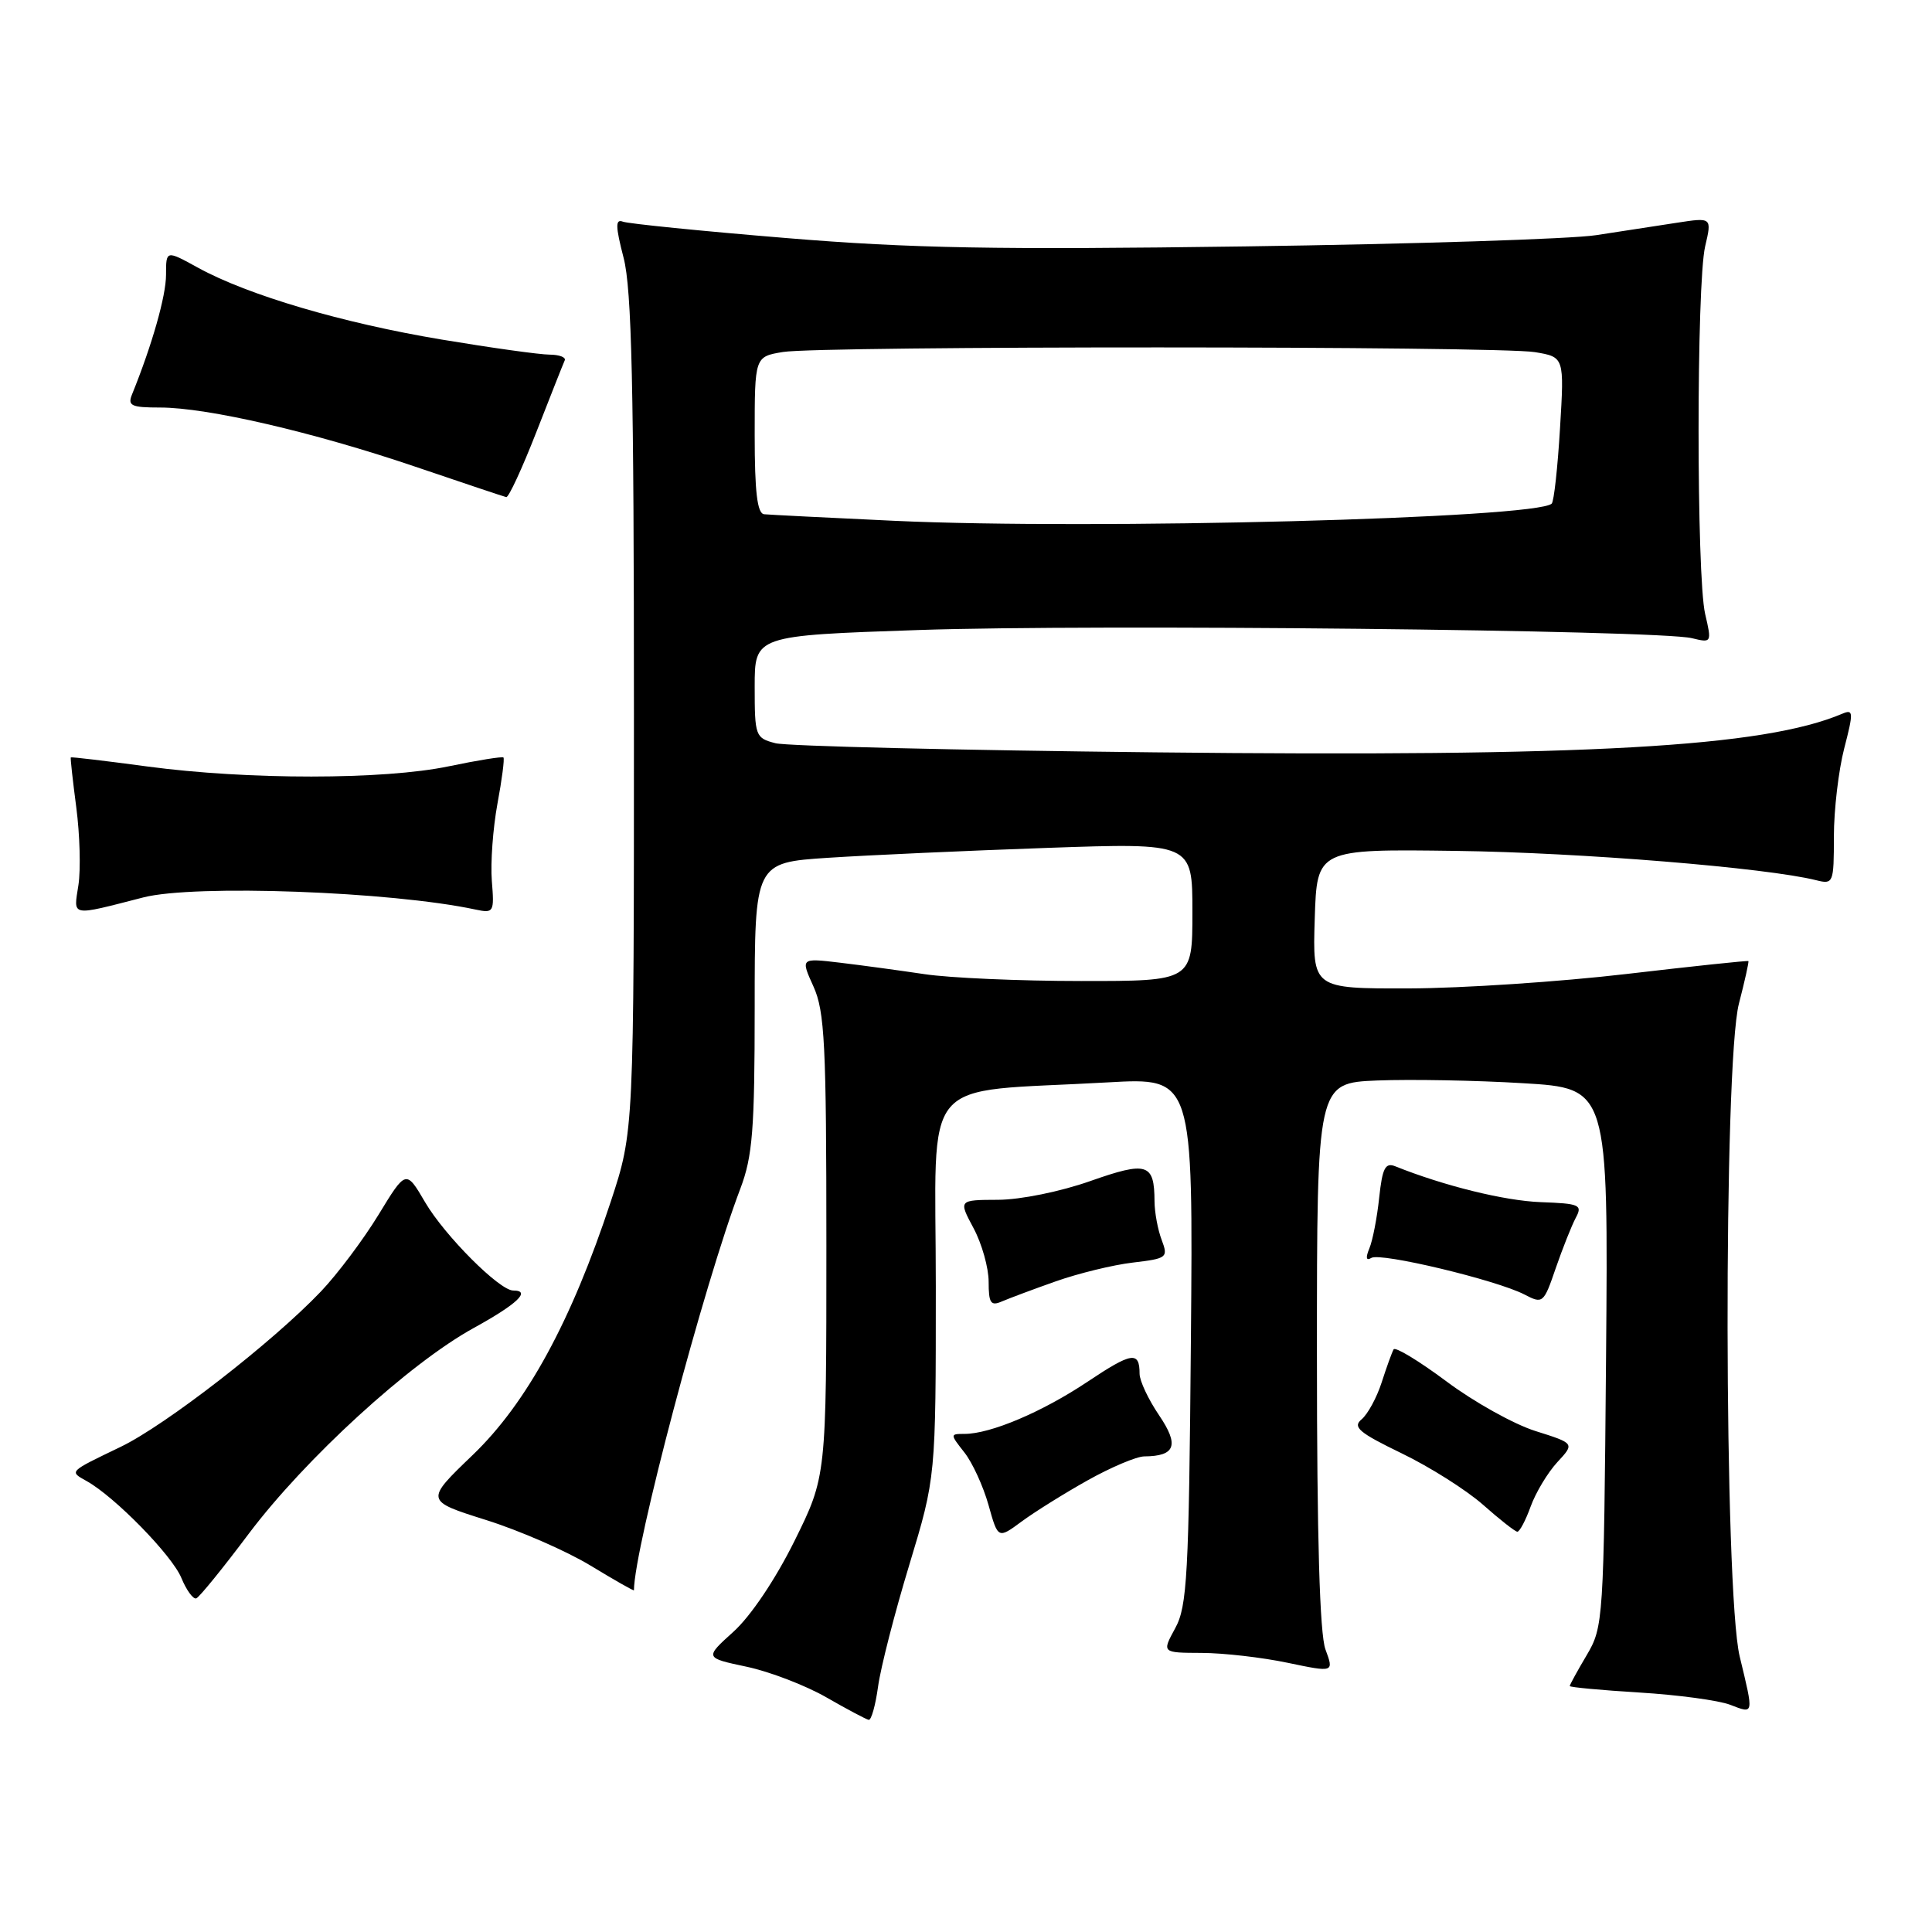 <?xml version="1.0" encoding="UTF-8" standalone="no"?>
<!DOCTYPE svg PUBLIC "-//W3C//DTD SVG 1.1//EN" "http://www.w3.org/Graphics/SVG/1.1/DTD/svg11.dtd" >
<svg xmlns="http://www.w3.org/2000/svg" xmlns:xlink="http://www.w3.org/1999/xlink" version="1.1" viewBox="0 0 256 256">
 <g >
 <path fill="currentColor"
d=" M 116.35 223.47 C 116.69 220.97 118.55 213.72 120.49 207.34 C 124.00 195.75 124.00 195.75 124.00 170.47 C 124.00 141.81 121.43 144.86 146.80 143.42 C 158.10 142.78 158.10 142.78 157.80 177.64 C 157.53 208.79 157.31 212.85 155.72 215.75 C 153.95 219.00 153.95 219.00 159.22 219.02 C 162.13 219.03 167.26 219.62 170.63 220.33 C 176.76 221.61 176.76 221.61 175.63 218.56 C 174.87 216.49 174.50 203.80 174.50 179.50 C 174.50 143.50 174.50 143.50 182.50 143.17 C 186.90 143.00 195.59 143.15 201.81 143.53 C 213.11 144.20 213.11 144.20 212.81 179.85 C 212.51 214.75 212.45 215.58 210.25 219.31 C 209.01 221.40 208.00 223.25 208.00 223.41 C 208.00 223.57 212.16 223.96 217.25 224.27 C 222.34 224.58 227.74 225.31 229.25 225.89 C 232.44 227.12 232.40 227.30 230.52 219.50 C 228.44 210.87 228.35 140.93 230.42 132.97 C 231.20 129.96 231.76 127.43 231.67 127.35 C 231.58 127.26 224.30 128.03 215.50 129.06 C 206.70 130.09 193.75 130.95 186.71 130.97 C 173.92 131.00 173.92 131.00 174.21 121.75 C 174.50 112.50 174.50 112.50 193.00 112.75 C 209.33 112.96 234.10 114.98 240.68 116.64 C 242.92 117.20 243.00 117.01 243.00 110.83 C 243.00 107.31 243.62 102.06 244.37 99.16 C 245.61 94.37 245.59 93.95 244.12 94.57 C 233.67 99.00 210.44 100.31 153.00 99.69 C 126.88 99.41 104.26 98.87 102.75 98.48 C 100.09 97.79 100.00 97.54 100.00 90.99 C 100.00 84.22 100.00 84.22 121.75 83.48 C 144.91 82.69 219.70 83.48 224.17 84.56 C 226.81 85.20 226.83 85.17 225.94 81.35 C 224.78 76.35 224.78 37.65 225.94 32.65 C 226.84 28.80 226.84 28.80 222.17 29.52 C 219.60 29.91 214.80 30.65 211.50 31.16 C 208.20 31.67 187.28 32.34 165.00 32.65 C 132.02 33.11 120.72 32.91 104.15 31.54 C 92.96 30.62 83.23 29.64 82.53 29.37 C 81.53 28.99 81.55 29.99 82.63 34.16 C 83.71 38.31 84.00 51.17 84.00 94.66 C 84.00 149.89 84.00 149.89 80.94 159.19 C 75.70 175.08 69.81 185.91 62.63 192.80 C 56.32 198.86 56.32 198.86 64.41 201.41 C 68.86 202.81 75.09 205.53 78.25 207.45 C 81.41 209.37 84.00 210.84 84.00 210.72 C 84.04 205.08 93.27 170.20 98.10 157.50 C 99.72 153.22 100.00 149.74 100.00 133.40 C 100.00 114.30 100.00 114.30 109.75 113.66 C 115.11 113.31 128.16 112.72 138.75 112.35 C 158.00 111.68 158.00 111.68 158.00 120.84 C 158.00 130.00 158.00 130.00 143.25 129.99 C 135.14 129.99 125.80 129.58 122.50 129.08 C 119.20 128.59 114.15 127.90 111.29 127.56 C 106.08 126.94 106.08 126.94 107.79 130.72 C 109.28 134.02 109.50 138.36 109.50 165.07 C 109.50 195.64 109.50 195.64 105.27 204.19 C 102.75 209.27 99.48 214.14 97.19 216.21 C 93.36 219.67 93.36 219.67 98.93 220.85 C 101.99 221.50 106.75 223.33 109.50 224.91 C 112.25 226.49 114.78 227.83 115.11 227.89 C 115.45 227.95 116.01 225.96 116.35 223.47 Z  M 32.96 203.23 C 40.44 193.29 54.26 180.64 62.78 175.96 C 68.54 172.79 70.43 171.00 68.00 171.00 C 66.18 171.00 58.93 163.73 56.34 159.32 C 53.80 154.98 53.80 154.98 50.15 160.97 C 48.14 164.26 44.71 168.83 42.53 171.12 C 36.12 177.85 21.94 188.85 16.00 191.71 C 9.03 195.07 9.15 194.94 11.50 196.26 C 15.23 198.35 22.79 206.08 24.03 209.08 C 24.71 210.73 25.61 211.95 26.01 211.79 C 26.42 211.63 29.55 207.78 32.96 203.23 Z  M 144.12 196.15 C 147.21 194.42 150.59 192.99 151.62 192.98 C 155.76 192.95 156.28 191.50 153.57 187.51 C 152.16 185.43 151.00 182.96 151.00 182.03 C 151.00 179.00 149.98 179.16 144.07 183.11 C 138.09 187.10 131.25 190.00 127.80 190.00 C 125.88 190.00 125.88 190.03 127.78 192.45 C 128.85 193.80 130.28 196.93 130.98 199.41 C 132.24 203.92 132.24 203.92 135.37 201.61 C 137.09 200.34 141.03 197.88 144.12 196.15 Z  M 202.82 199.62 C 203.49 197.77 205.08 195.13 206.35 193.75 C 208.66 191.26 208.66 191.26 203.46 189.62 C 200.60 188.72 195.29 185.76 191.66 183.04 C 188.02 180.33 184.87 178.42 184.66 178.80 C 184.44 179.19 183.73 181.15 183.08 183.17 C 182.43 185.19 181.23 187.39 180.42 188.07 C 179.19 189.09 180.06 189.83 185.72 192.57 C 189.45 194.37 194.30 197.44 196.50 199.38 C 198.70 201.33 200.75 202.94 201.05 202.96 C 201.35 202.98 202.15 201.48 202.82 199.62 Z  M 139.91 169.78 C 142.89 168.73 147.46 167.61 150.09 167.30 C 154.65 166.76 154.81 166.64 153.93 164.30 C 153.42 162.97 152.99 160.66 152.98 159.18 C 152.96 154.14 152.01 153.84 144.46 156.50 C 140.52 157.89 135.22 158.97 132.25 158.98 C 127.00 159.00 127.00 159.00 129.00 162.74 C 130.10 164.79 131.00 167.99 131.00 169.84 C 131.00 172.68 131.28 173.09 132.75 172.45 C 133.71 172.04 136.93 170.83 139.91 169.78 Z  M 208.79 161.38 C 209.72 159.65 209.34 159.48 204.15 159.29 C 199.36 159.11 191.33 157.13 184.88 154.54 C 183.56 154.01 183.17 154.77 182.75 158.69 C 182.47 161.34 181.89 164.36 181.45 165.41 C 180.93 166.66 181.02 167.10 181.71 166.68 C 182.92 165.93 198.29 169.61 202.00 171.53 C 204.43 172.80 204.55 172.70 206.14 168.05 C 207.05 165.42 208.24 162.42 208.79 161.38 Z  M 19.00 118.91 C 25.77 117.17 51.82 118.12 63.01 120.52 C 65.42 121.03 65.51 120.89 65.17 116.72 C 64.98 114.33 65.32 109.74 65.91 106.52 C 66.51 103.30 66.87 100.53 66.71 100.37 C 66.55 100.22 63.29 100.74 59.46 101.54 C 50.86 103.34 32.84 103.35 19.50 101.56 C 14.00 100.82 9.45 100.28 9.38 100.36 C 9.31 100.44 9.64 103.42 10.11 107.00 C 10.58 110.58 10.71 115.21 10.39 117.29 C 9.74 121.51 9.22 121.42 19.00 118.91 Z  M 71.07 57.25 C 72.95 52.44 74.64 48.16 74.83 47.75 C 75.01 47.34 74.12 47.00 72.83 46.99 C 71.55 46.99 65.10 46.09 58.50 44.99 C 45.38 42.80 32.88 39.12 26.25 35.48 C 22.00 33.14 22.00 33.14 22.00 36.41 C 22.00 39.21 20.16 45.68 17.50 52.25 C 16.88 53.76 17.39 54.00 21.21 54.00 C 27.47 54.00 41.54 57.26 55.00 61.83 C 61.33 63.98 66.76 65.80 67.08 65.87 C 67.40 65.94 69.19 62.06 71.07 57.25 Z  M 118.50 69.01 C 109.70 68.60 101.94 68.21 101.25 68.14 C 100.34 68.04 100.00 65.19 100.00 57.63 C 100.00 47.26 100.00 47.26 103.75 46.64 C 108.72 45.82 198.40 45.84 203.39 46.66 C 207.28 47.31 207.28 47.31 206.71 56.75 C 206.40 61.94 205.91 66.43 205.61 66.73 C 203.64 68.69 144.82 70.23 118.50 69.01 Z "/>
</g>
</svg>